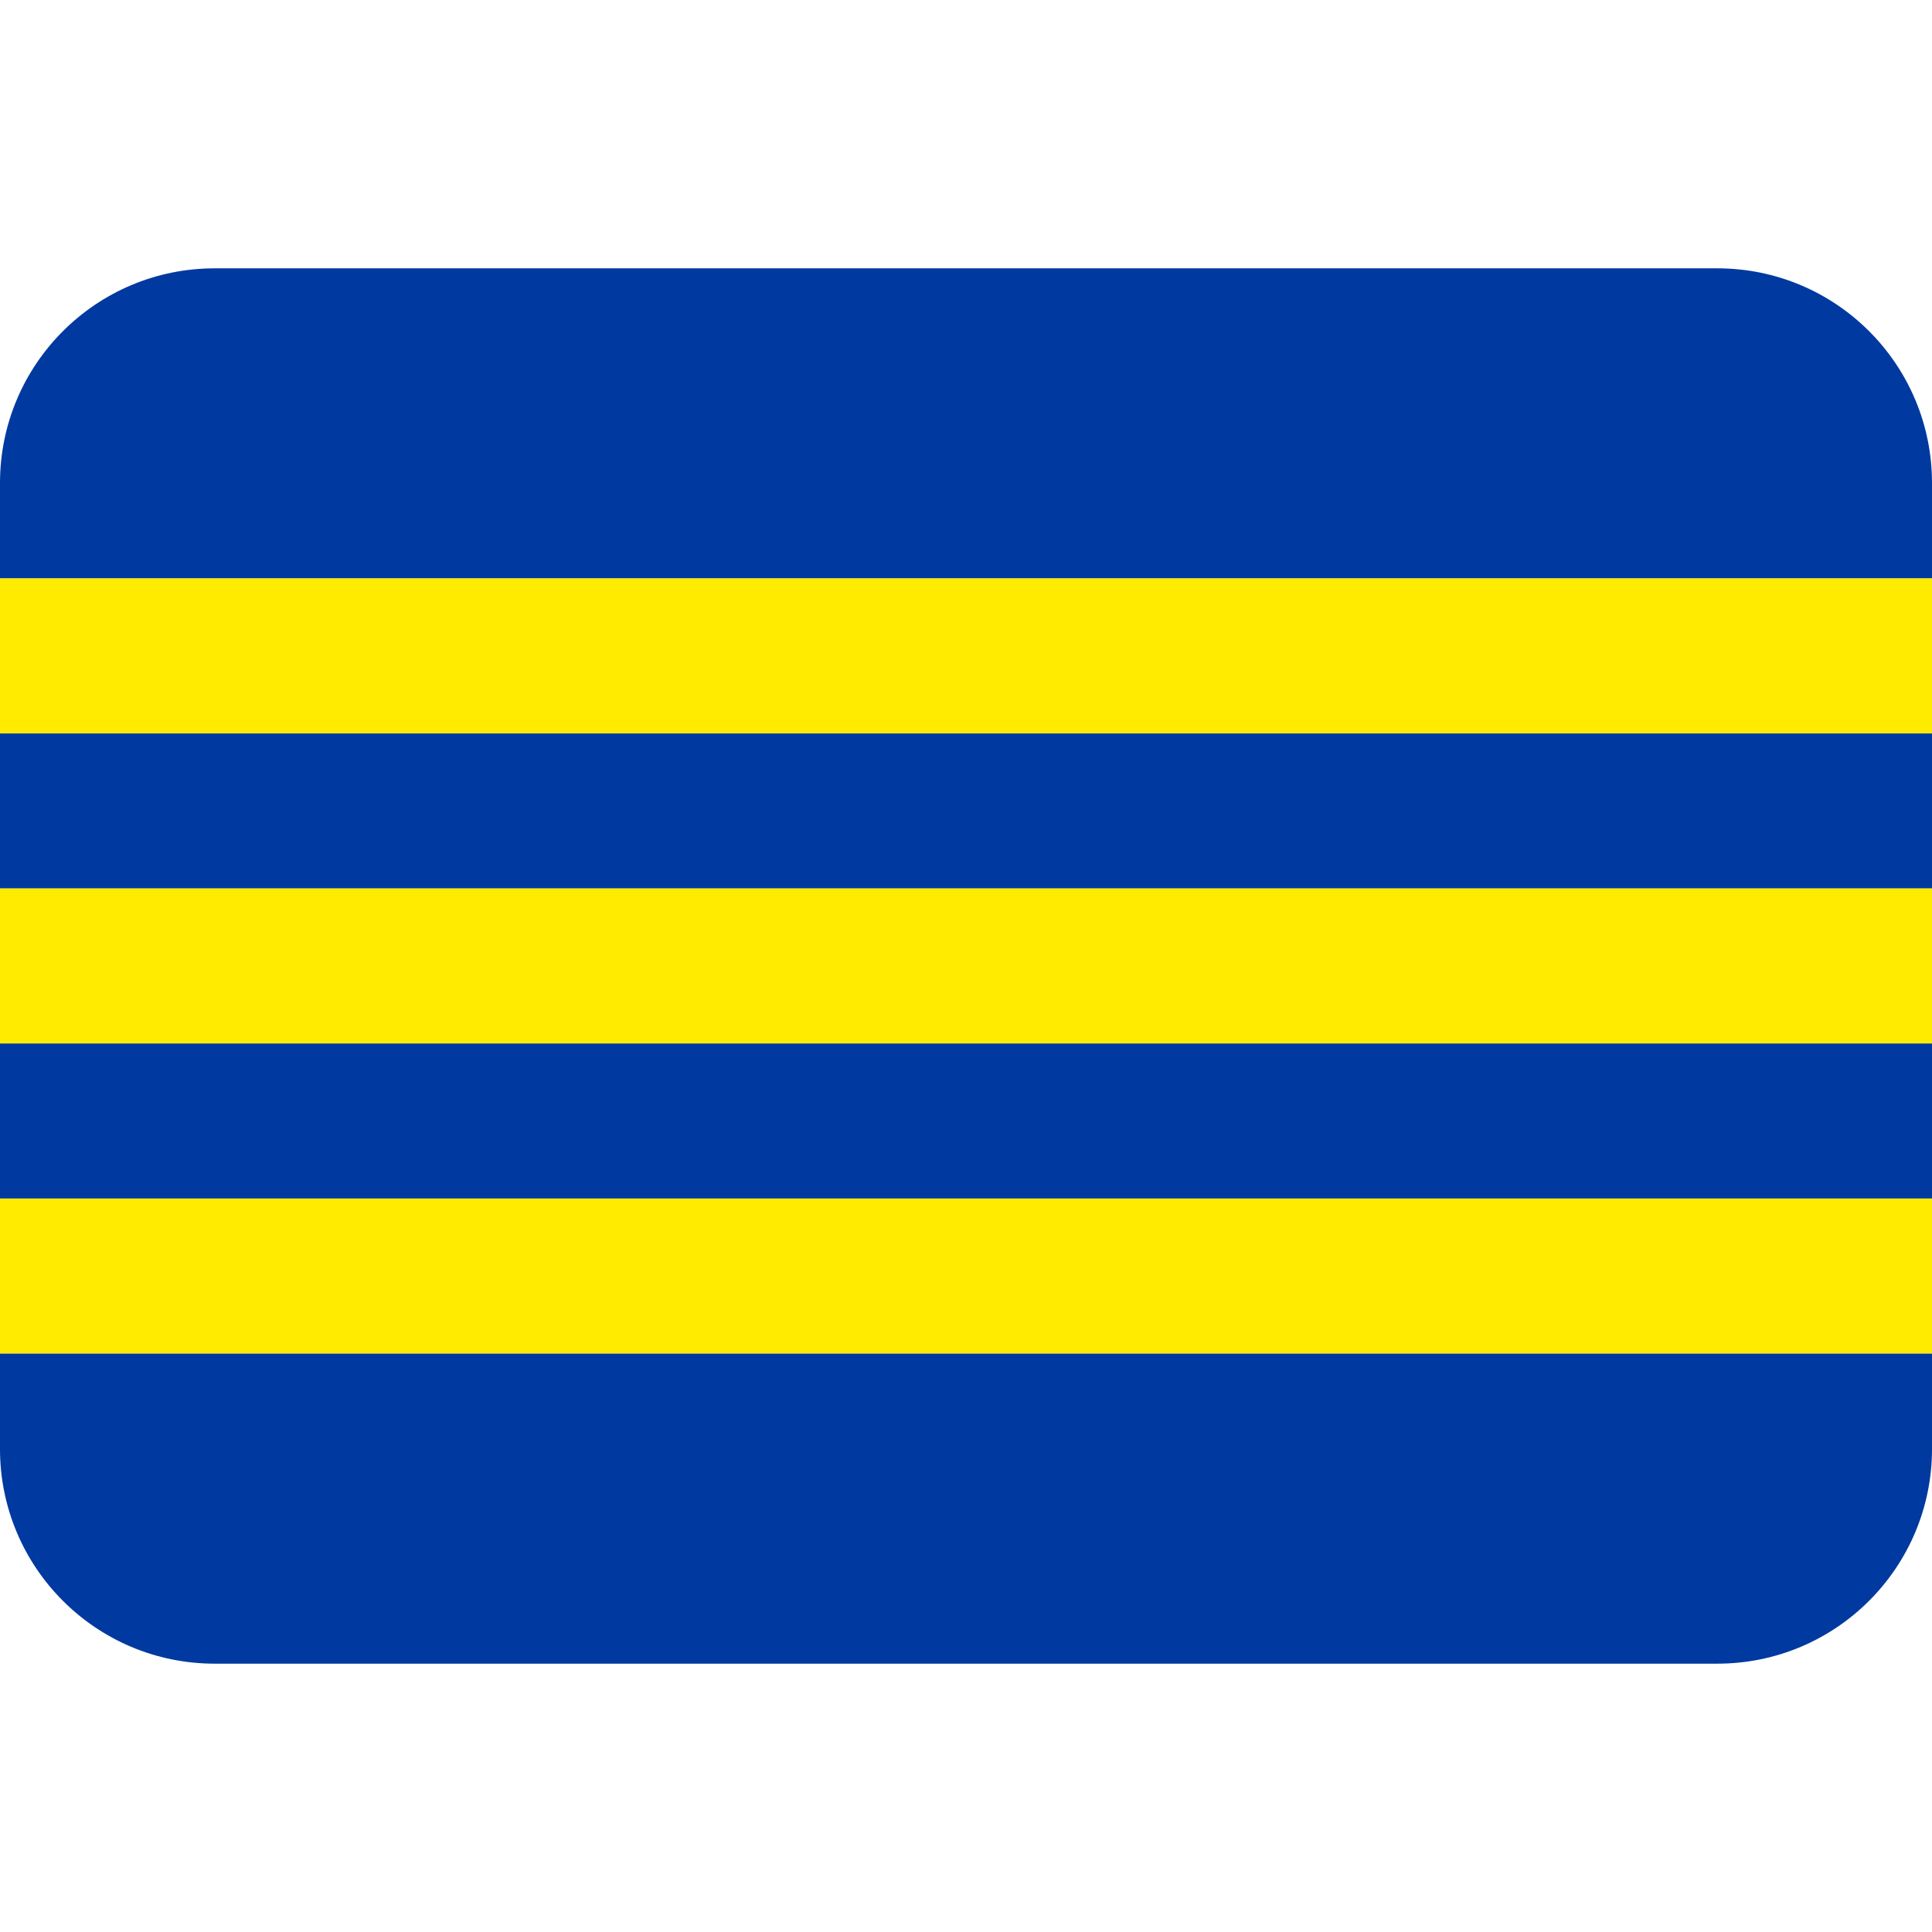 <svg xmlns:dc="http://purl.org/dc/elements/1.1/" xmlns:cc="http://creativecommons.org/ns#" xmlns:rdf="http://www.w3.org/1999/02/22-rdf-syntax-ns#" xmlns:svg="http://www.w3.org/2000/svg" xmlns="http://www.w3.org/2000/svg" viewBox="0 0 45 45" style="enable-background:new 0 0 45 45;" xml:space="preserve" version="1.1" id="svg2"><defs id="defs6"><clipPath id="clipPath16" clipPathUnits="userSpaceOnUse"><path id="path18" d="M 0,36 36,36 36,0 0,0 0,36 Z"/></clipPath></defs><g transform="matrix(1.25,0,0,-1.25,0,45)" id="g10"><g id="g12"><g xmlns="http://www.w3.org/2000/svg" clip-path="url(#clipPath16)" id="g14"><g transform="translate(32,31)" id="g20"><path id="path22" style="fill:#0039a0;fill-opacity:1;fill-rule:nonzero;stroke:none" d="m 0,0 -28,0 c -2.209,0 -4,-1.791 -4,-4 l 0,-1.778 36,0 L 4,-4 C 4,-1.791 2.209,0 0,0"/></g><path id="path24" style="fill:#ffeb00;fill-opacity:1;fill-rule:nonzero;stroke:none" d="m 0,22.333 36,0 0,2.889 -36,0 0,-2.889 z"/><path id="path26" style="fill:#0039a0;fill-opacity:1;fill-rule:nonzero;stroke:none" d="m 0,19.444 36,0 0,2.889 -36,0 0,-2.889 z"/><path id="path28" style="fill:#ffeb00;fill-opacity:1;fill-rule:nonzero;stroke:none" d="m 0,16.556 36,0 0,2.889 -36,0 0,-2.889 z"/><path id="path30" style="fill:#0039a0;fill-opacity:1;fill-rule:nonzero;stroke:none" d="m 0,13.667 36,0 0,2.889 -36,0 0,-2.889 z"/><path id="path32" style="fill:#ffeb00;fill-opacity:1;fill-rule:nonzero;stroke:none" d="m 0,10.777 36,0 0,2.89 -36,0 0,-2.89 z"/><g transform="translate(0,9)" id="g34"><path id="path36" style="fill:#0039a0;fill-opacity:1;fill-rule:nonzero;stroke:none" d="m 0,0 c 0,-2.209 1.791,-4 4,-4 l 28,0 c 2.209,0 4,1.791 4,4 l 0,1.777 -36,0 L 0,0 z"/></g></g></g></g></svg>